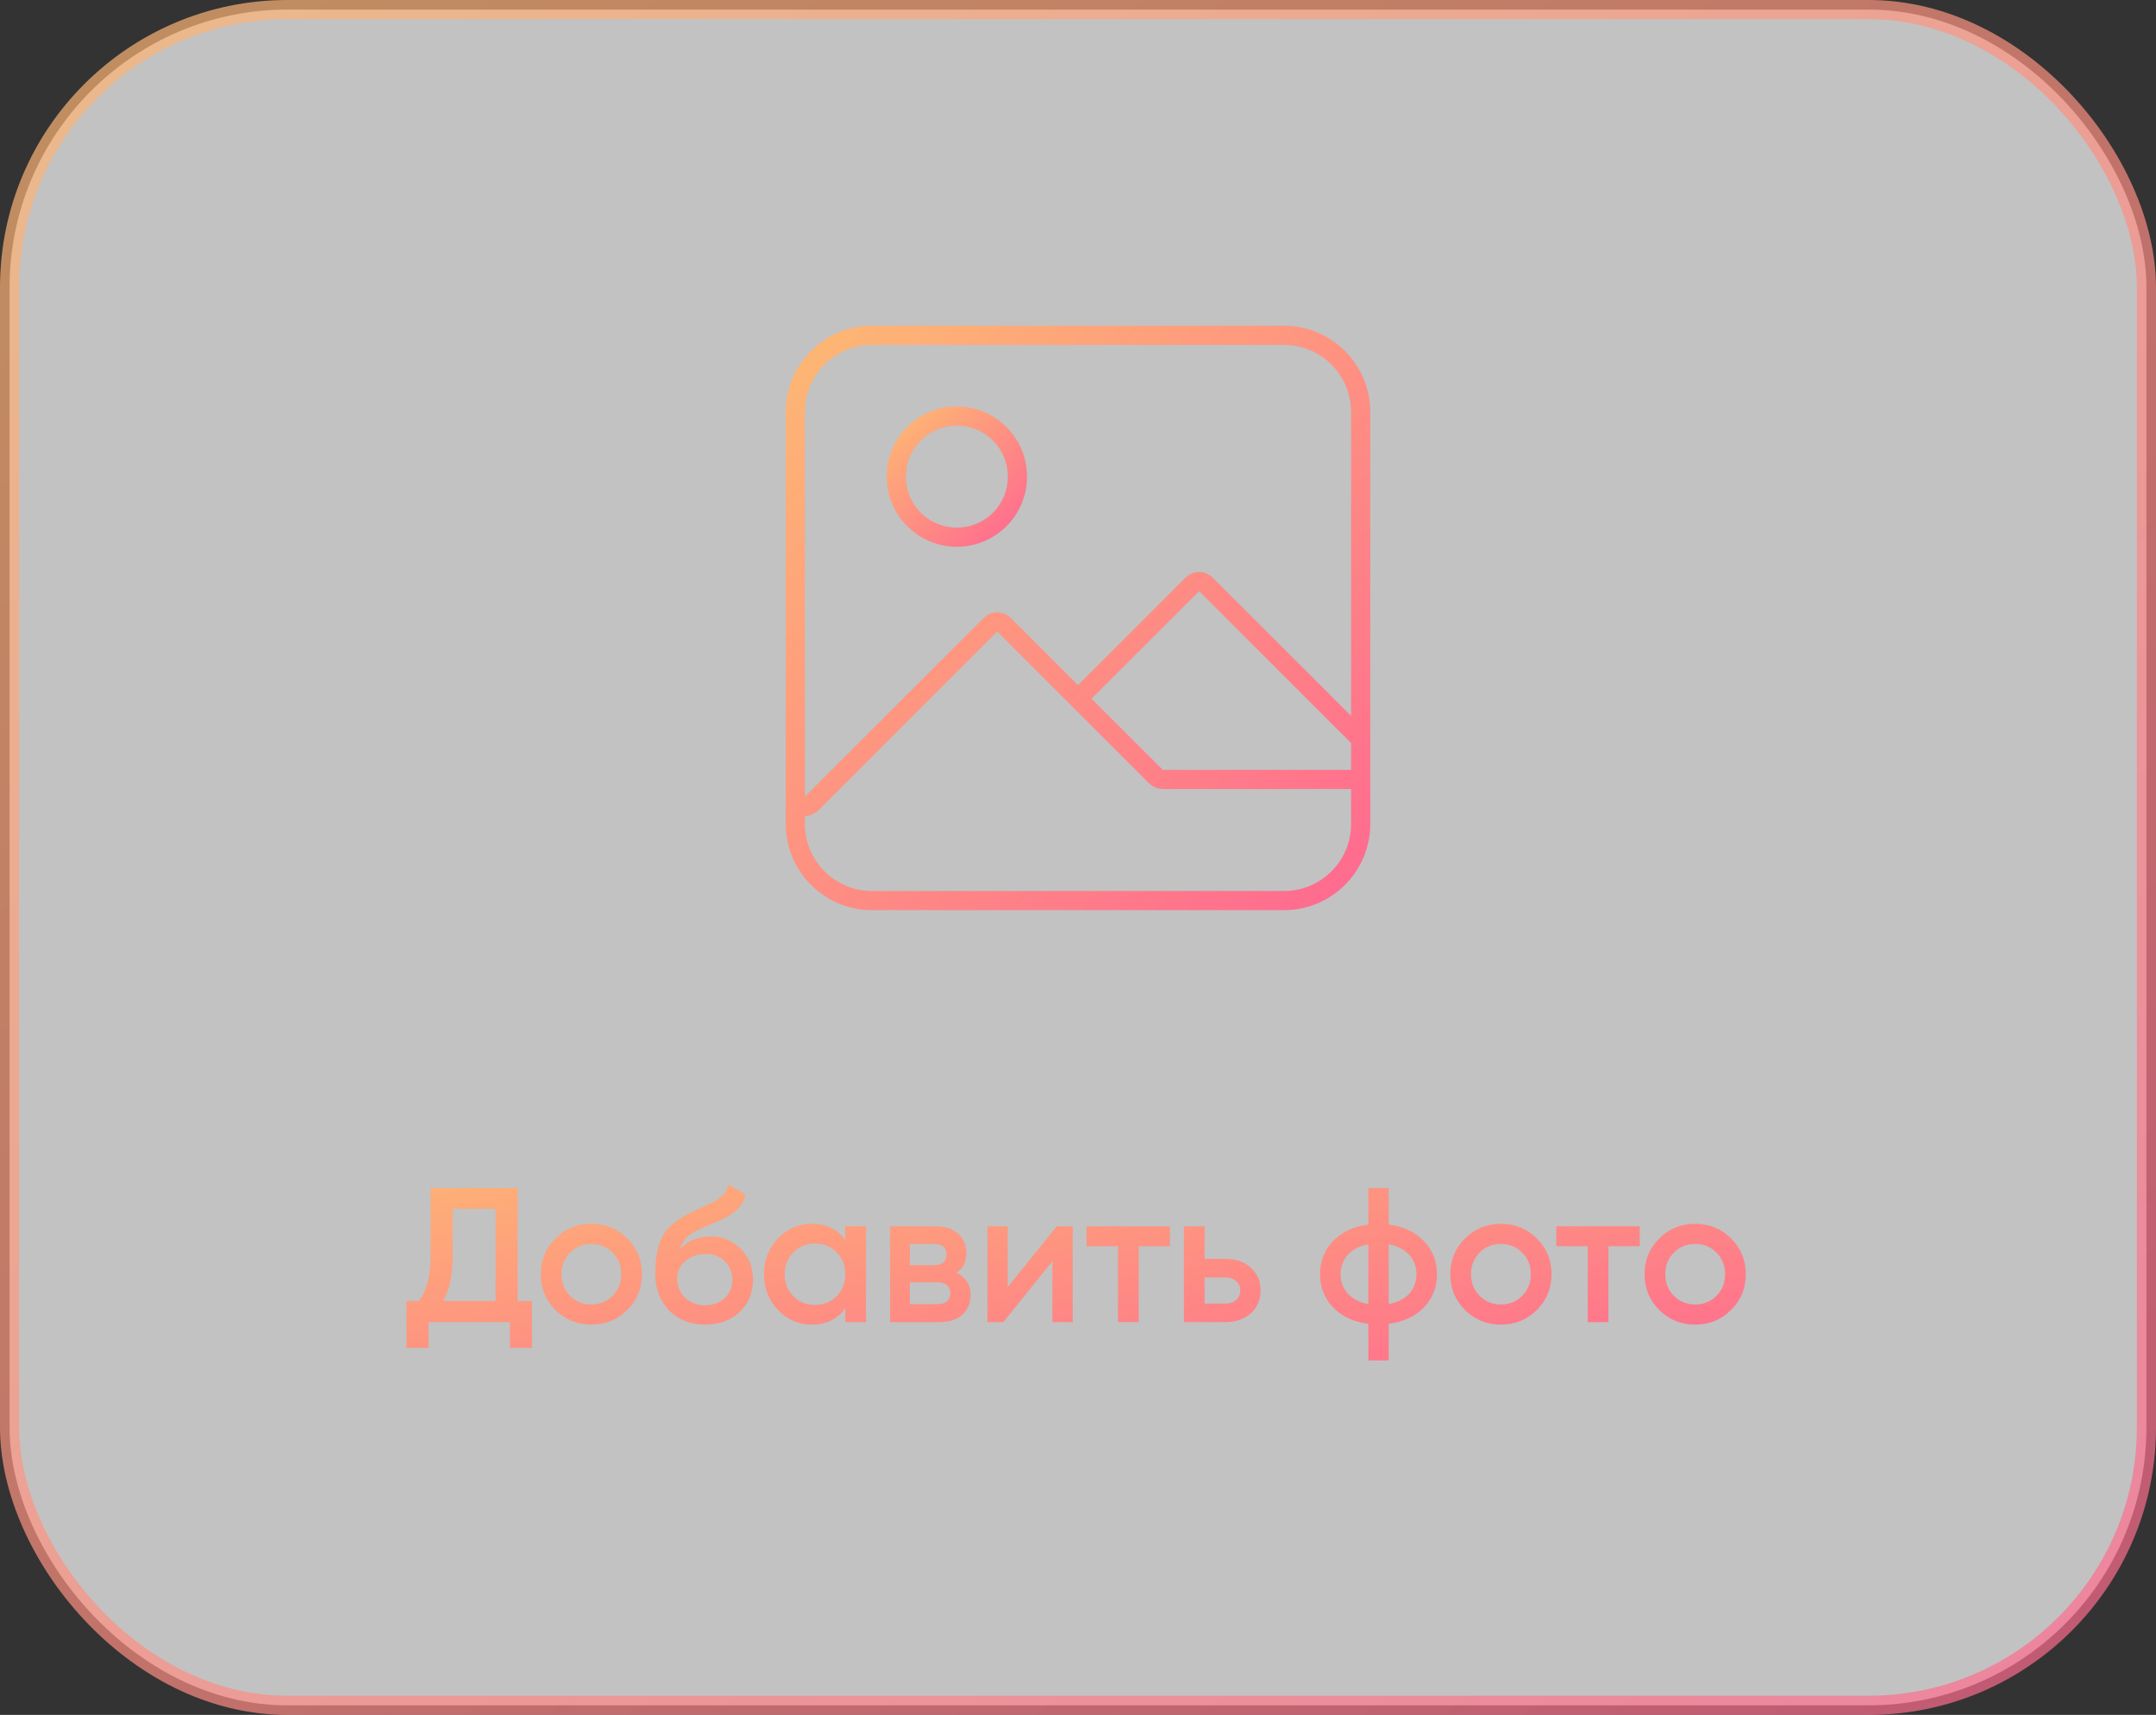 <svg width="225" height="179" viewBox="0 0 225 179" fill="none" xmlns="http://www.w3.org/2000/svg">
<rect x="0" y="0" width="225" height="179" fill="#333333" stroke="none"/>
<rect opacity="0.7" x="1" y="1" width="223" height="177" rx="29" fill="white" stroke="url(#paint0_linear)" stroke-width="2"/>
<path d="M112.5 72.929L124.436 60.993C124.826 60.602 125.459 60.602 125.85 60.993L141.707 76.85C141.895 77.037 142 77.292 142 77.557V86C142 90.418 138.418 94 134 94H91C86.582 94 83 90.418 83 86V81.357M142 80.357V43C142 38.582 138.418 35 134 35H91C86.582 35 83 38.582 83 43V83.157C83 84.048 84.077 84.494 84.707 83.864L103.364 65.207C103.755 64.817 104.388 64.817 104.779 65.207L120.636 81.064C120.823 81.252 121.078 81.357 121.343 81.357H141C141.552 81.357 142 80.909 142 80.357Z" stroke="url(#paint1_linear)" stroke-width="2" stroke-linecap="round" stroke-linejoin="round"/>
<path d="M99.857 56.071C103.348 56.071 106.179 53.241 106.179 49.75C106.179 46.259 103.348 43.428 99.857 43.428C96.366 43.428 93.536 46.259 93.536 49.75C93.536 53.241 96.366 56.071 99.857 56.071Z" stroke="url(#paint2_linear)" stroke-width="2" stroke-linecap="round" stroke-linejoin="round"/>
<path d="M54.019 135.8H55.519V140.68H53.219V138H44.719V140.68H42.419V135.8H43.719C44.532 134.733 44.939 133.127 44.939 130.98V124H54.019V135.8ZM46.239 135.8H51.719V126.16H47.239V131.02C47.239 133.1 46.906 134.693 46.239 135.8ZM61.712 138.26C60.246 138.26 58.999 137.753 57.972 136.74C56.946 135.727 56.432 134.48 56.432 133C56.432 131.52 56.946 130.273 57.972 129.26C58.999 128.247 60.246 127.74 61.712 127.74C63.192 127.74 64.439 128.247 65.452 129.26C66.479 130.273 66.992 131.52 66.992 133C66.992 134.48 66.479 135.727 65.452 136.74C64.439 137.753 63.192 138.26 61.712 138.26ZM59.492 135.26C60.092 135.86 60.832 136.16 61.712 136.16C62.592 136.16 63.332 135.86 63.932 135.26C64.532 134.66 64.832 133.907 64.832 133C64.832 132.093 64.532 131.34 63.932 130.74C63.332 130.14 62.592 129.84 61.712 129.84C60.832 129.84 60.092 130.14 59.492 130.74C58.892 131.34 58.592 132.093 58.592 133C58.592 133.907 58.892 134.66 59.492 135.26ZM73.585 138.26C72.052 138.26 70.799 137.767 69.826 136.78C68.865 135.78 68.385 134.507 68.385 132.96C68.385 131.267 68.639 129.96 69.145 129.04C69.652 128.107 70.679 127.26 72.225 126.5C72.479 126.38 72.852 126.207 73.346 125.98C73.852 125.753 74.199 125.593 74.385 125.5C74.572 125.393 74.805 125.247 75.085 125.06C75.365 124.86 75.572 124.653 75.706 124.44C75.839 124.213 75.945 123.947 76.025 123.64L77.785 124.66C77.732 124.953 77.645 125.227 77.525 125.48C77.406 125.72 77.232 125.947 77.005 126.16C76.779 126.373 76.579 126.547 76.406 126.68C76.246 126.813 75.972 126.973 75.585 127.16C75.199 127.347 74.912 127.48 74.725 127.56C74.552 127.64 74.219 127.78 73.725 127.98C72.846 128.327 72.199 128.687 71.785 129.06C71.385 129.42 71.106 129.873 70.945 130.42C71.746 129.513 72.832 129.06 74.206 129.06C75.379 129.06 76.399 129.48 77.266 130.32C78.145 131.16 78.585 132.247 78.585 133.58C78.585 134.94 78.119 136.06 77.186 136.94C76.266 137.82 75.066 138.26 73.585 138.26ZM73.566 136.24C74.406 136.24 75.092 135.993 75.626 135.5C76.159 134.993 76.425 134.353 76.425 133.58C76.425 132.793 76.159 132.147 75.626 131.64C75.106 131.133 74.425 130.88 73.585 130.88C72.839 130.88 72.165 131.12 71.566 131.6C70.966 132.067 70.665 132.693 70.665 133.48C70.665 134.28 70.945 134.94 71.505 135.46C72.066 135.98 72.752 136.24 73.566 136.24ZM88.213 128H90.373V138H88.213V136.56C87.4 137.693 86.233 138.26 84.713 138.26C83.34 138.26 82.166 137.753 81.193 136.74C80.22 135.713 79.733 134.467 79.733 133C79.733 131.52 80.22 130.273 81.193 129.26C82.166 128.247 83.34 127.74 84.713 127.74C86.233 127.74 87.4 128.3 88.213 129.42V128ZM82.793 135.3C83.393 135.9 84.147 136.2 85.053 136.2C85.96 136.2 86.713 135.9 87.313 135.3C87.913 134.687 88.213 133.92 88.213 133C88.213 132.08 87.913 131.32 87.313 130.72C86.713 130.107 85.96 129.8 85.053 129.8C84.147 129.8 83.393 130.107 82.793 130.72C82.193 131.32 81.893 132.08 81.893 133C81.893 133.92 82.193 134.687 82.793 135.3ZM99.811 132.86C100.798 133.313 101.291 134.08 101.291 135.16C101.291 136 101.004 136.687 100.431 137.22C99.871 137.74 99.064 138 98.011 138H92.891V128H97.611C98.638 128 99.431 128.26 99.991 128.78C100.564 129.287 100.851 129.947 100.851 130.76C100.851 131.707 100.504 132.407 99.811 132.86ZM97.451 129.84H94.951V132.06H97.451C98.331 132.06 98.771 131.687 98.771 130.94C98.771 130.207 98.331 129.84 97.451 129.84ZM97.811 136.12C98.718 136.12 99.171 135.727 99.171 134.94C99.171 134.593 99.051 134.327 98.811 134.14C98.571 133.94 98.237 133.84 97.811 133.84H94.951V136.12H97.811ZM110.287 128H111.947V138H109.827V131.64L104.707 138H103.047V128H105.167V134.34L110.287 128ZM122.093 128V130.08H118.833V138H116.673V130.08H113.393V128H122.093ZM127.915 131.4C128.982 131.4 129.855 131.707 130.535 132.32C131.215 132.92 131.555 133.713 131.555 134.7C131.555 135.673 131.215 136.467 130.535 137.08C129.855 137.693 128.982 138 127.915 138H123.555V128H125.715V131.4H127.915ZM127.935 136.06C128.362 136.06 128.715 135.933 128.995 135.68C129.288 135.427 129.435 135.1 129.435 134.7C129.435 134.287 129.288 133.96 128.995 133.72C128.715 133.467 128.362 133.34 127.935 133.34H125.715V136.06H127.935ZM148.601 129.54C149.507 130.487 149.961 131.64 149.961 133C149.961 134.36 149.507 135.513 148.601 136.46C147.694 137.407 146.467 137.98 144.921 138.18V142H142.801V138.18C141.254 137.98 140.027 137.407 139.121 136.46C138.214 135.513 137.761 134.36 137.761 133C137.761 131.64 138.214 130.487 139.121 129.54C140.027 128.593 141.254 128.02 142.801 127.82V124H144.921V127.82C146.467 128.02 147.694 128.593 148.601 129.54ZM144.921 136.12C145.841 135.947 146.554 135.587 147.061 135.04C147.567 134.48 147.821 133.8 147.821 133C147.821 132.2 147.567 131.527 147.061 130.98C146.554 130.42 145.841 130.053 144.921 129.88V136.12ZM140.661 130.98C140.154 131.54 139.901 132.213 139.901 133C139.901 133.787 140.154 134.46 140.661 135.02C141.167 135.58 141.881 135.947 142.801 136.12V129.88C141.881 130.053 141.167 130.42 140.661 130.98ZM156.634 138.26C155.168 138.26 153.921 137.753 152.894 136.74C151.868 135.727 151.354 134.48 151.354 133C151.354 131.52 151.868 130.273 152.894 129.26C153.921 128.247 155.168 127.74 156.634 127.74C158.114 127.74 159.361 128.247 160.374 129.26C161.401 130.273 161.914 131.52 161.914 133C161.914 134.48 161.401 135.727 160.374 136.74C159.361 137.753 158.114 138.26 156.634 138.26ZM154.414 135.26C155.014 135.86 155.754 136.16 156.634 136.16C157.514 136.16 158.254 135.86 158.854 135.26C159.454 134.66 159.754 133.907 159.754 133C159.754 132.093 159.454 131.34 158.854 130.74C158.254 130.14 157.514 129.84 156.634 129.84C155.754 129.84 155.014 130.14 154.414 130.74C153.814 131.34 153.514 132.093 153.514 133C153.514 133.907 153.814 134.66 154.414 135.26ZM171.117 128V130.08H167.857V138H165.697V130.08H162.417V128H171.117ZM176.908 138.26C175.441 138.26 174.194 137.753 173.168 136.74C172.141 135.727 171.628 134.48 171.628 133C171.628 131.52 172.141 130.273 173.168 129.26C174.194 128.247 175.441 127.74 176.908 127.74C178.388 127.74 179.634 128.247 180.648 129.26C181.674 130.273 182.188 131.52 182.188 133C182.188 134.48 181.674 135.727 180.648 136.74C179.634 137.753 178.388 138.26 176.908 138.26ZM174.688 135.26C175.288 135.86 176.028 136.16 176.908 136.16C177.788 136.16 178.528 135.86 179.128 135.26C179.728 134.66 180.028 133.907 180.028 133C180.028 132.093 179.728 131.34 179.128 130.74C178.528 130.14 177.788 129.84 176.908 129.84C176.028 129.84 175.288 130.14 174.688 130.74C174.088 131.34 173.788 132.093 173.788 133C173.788 133.907 174.088 134.66 174.688 135.26Z" fill="url(#paint3_linear)"/>
<defs>
<linearGradient id="paint0_linear" x1="-38" y1="-61.836" x2="184.426" y2="237.277" gradientUnits="userSpaceOnUse">
<stop stop-color="#FDCC6C"/>
<stop offset="1" stop-color="#FF6392"/>
</linearGradient>
<linearGradient id="paint1_linear" x1="73.036" y1="14.618" x2="149.415" y2="96.332" gradientUnits="userSpaceOnUse">
<stop stop-color="#FDCC6C"/>
<stop offset="1" stop-color="#FF6392"/>
</linearGradient>
<linearGradient id="paint2_linear" x1="91.4" y1="39.061" x2="107.768" y2="56.571" gradientUnits="userSpaceOnUse">
<stop stop-color="#FDCC6C"/>
<stop offset="1" stop-color="#FF6392"/>
</linearGradient>
<linearGradient id="paint3_linear" x1="18.187" y1="110.364" x2="28.651" y2="173.505" gradientUnits="userSpaceOnUse">
<stop stop-color="#FDCC6C"/>
<stop offset="1" stop-color="#FF6392"/>
</linearGradient>
</defs>
</svg>
